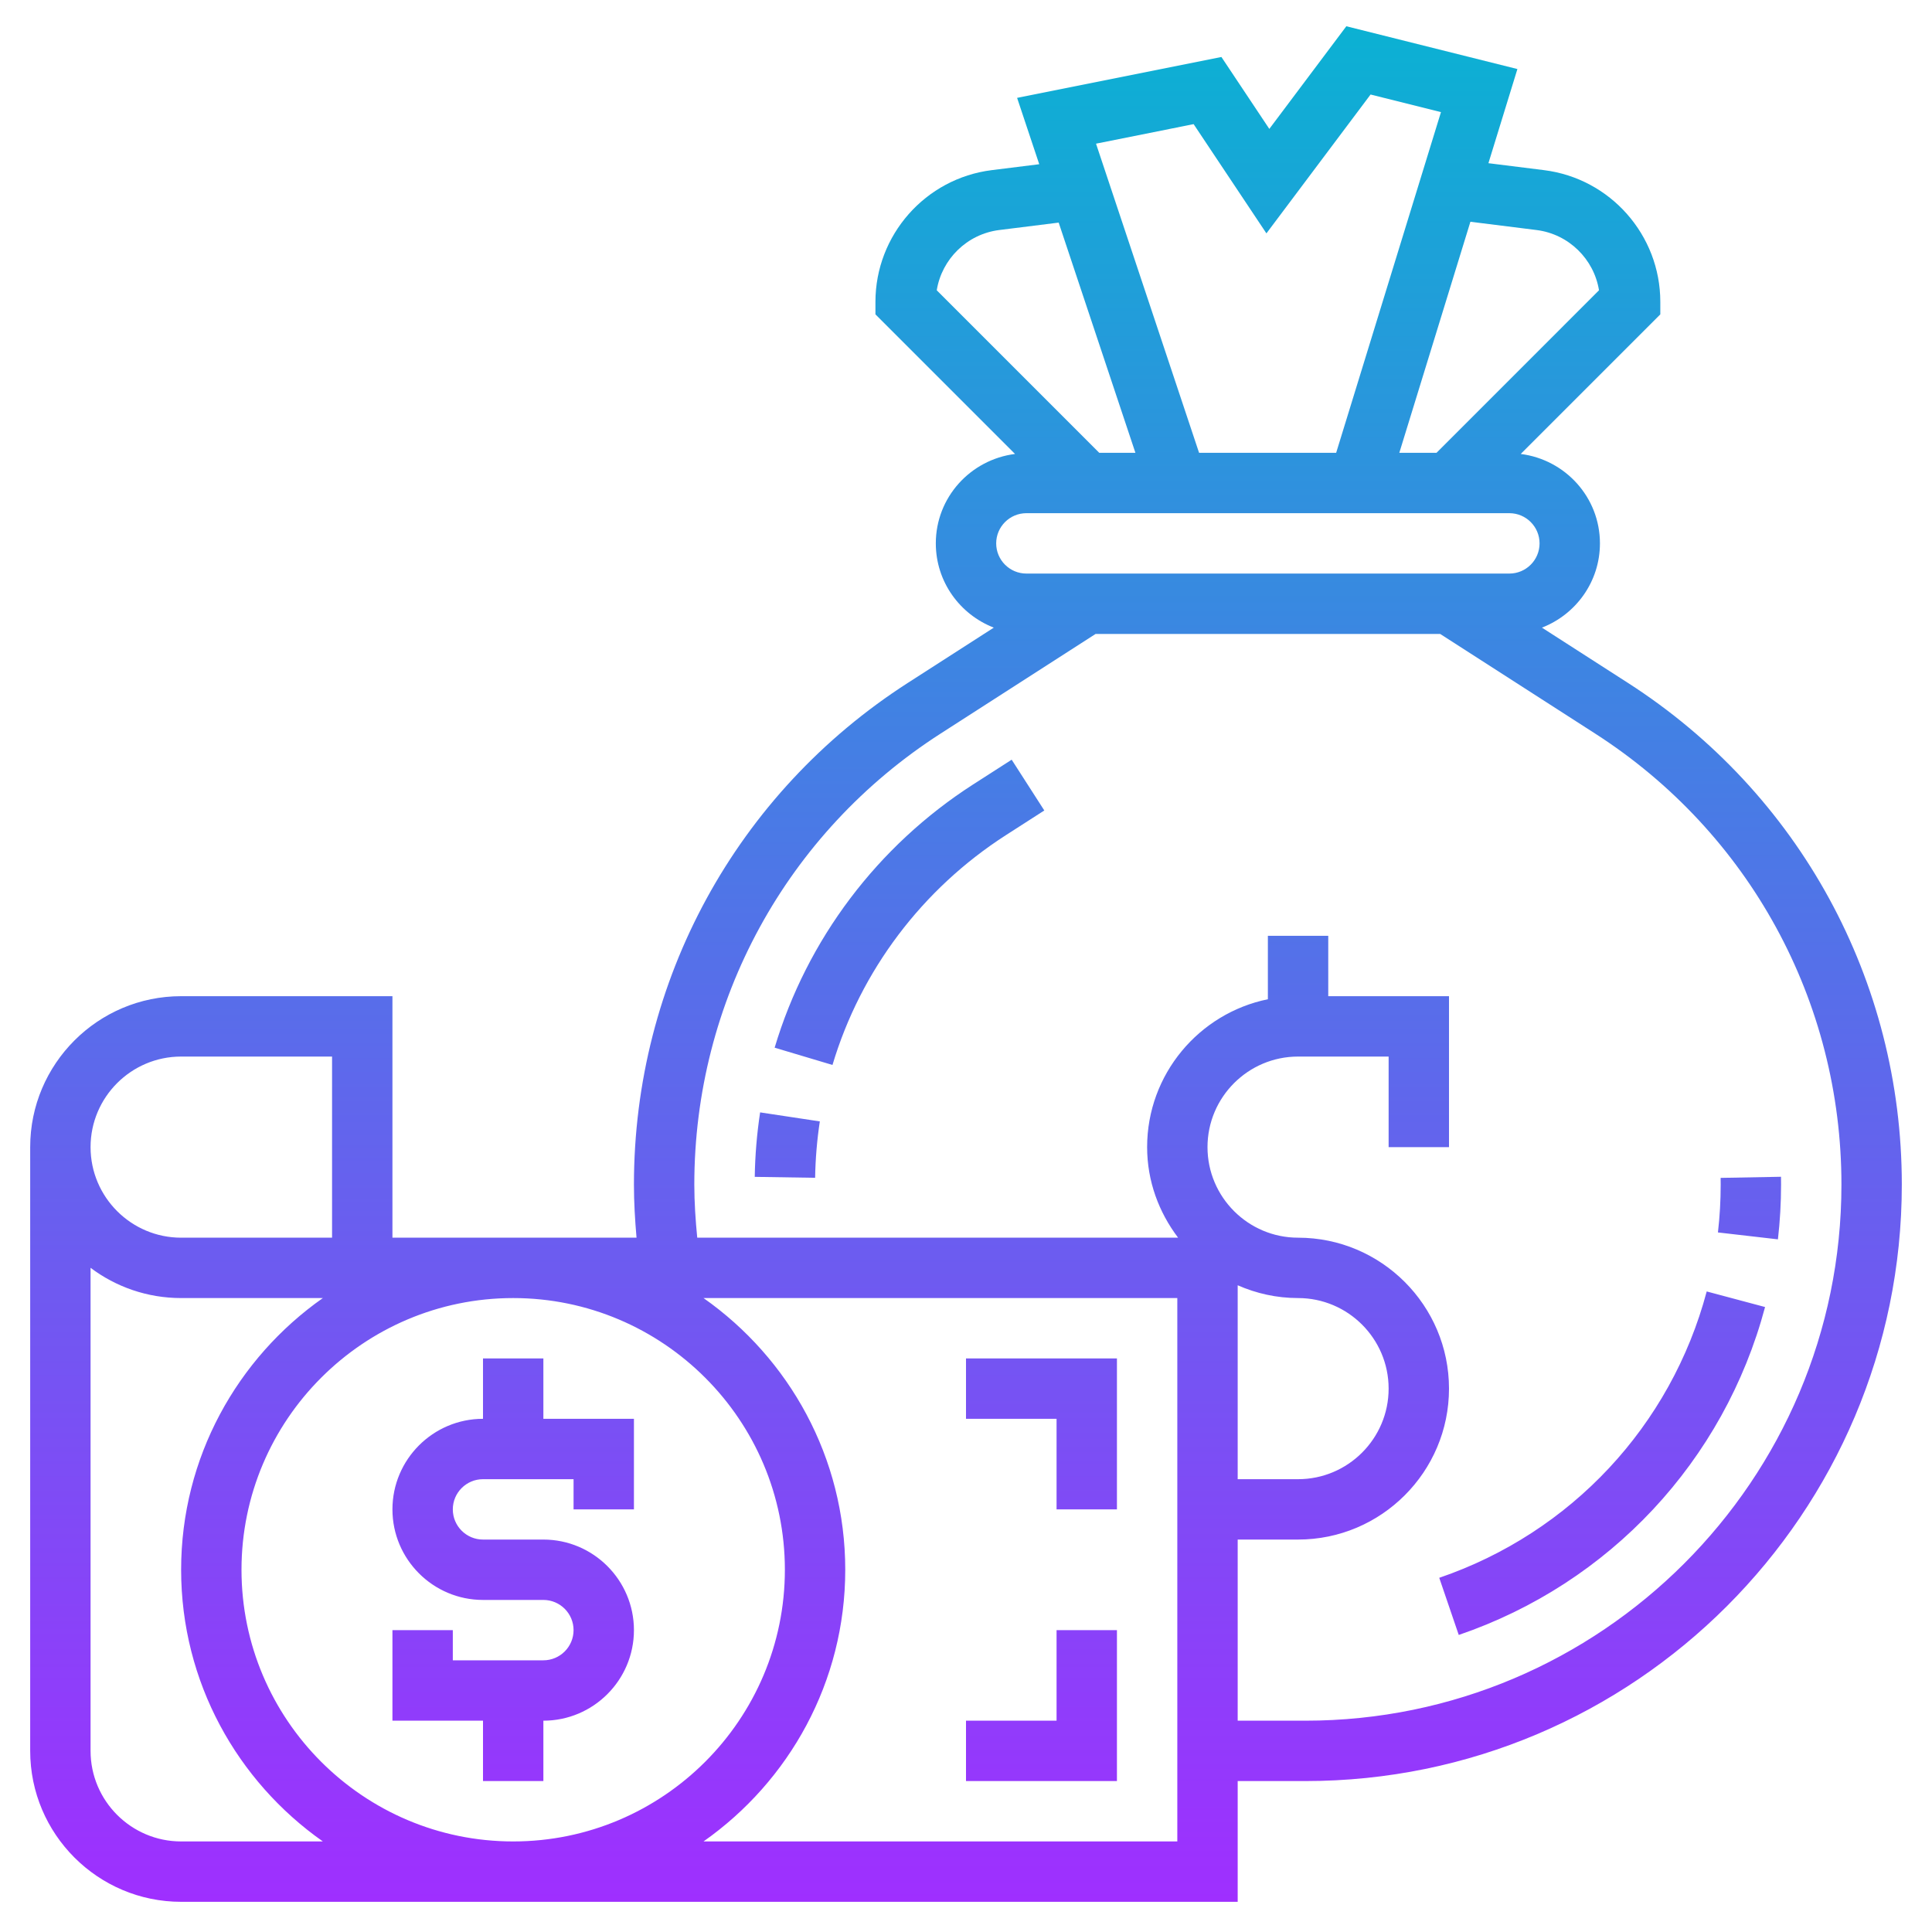 <svg id="Layer_5" enable-background="new 0 0 64 64" height="512" viewBox="0 0 64 64" width="512" xmlns="http://www.w3.org/2000/svg" xmlns:xlink="http://www.w3.org/1999/xlink"><linearGradient id="SVGID_1_" gradientUnits="userSpaceOnUse" x1="32" x2="32" y1="63" y2=".869"><stop offset="0" stop-color="#9f2fff"/><stop offset="1" stop-color="#0bb1d3"/></linearGradient><path d="m25.18 36.849 1.978.299c-.094.617-.146 1.246-.156 1.868l-2-.031c.011-.713.071-1.431.178-2.136zm7.057-10.864c-3.169 2.037-5.505 5.135-6.576 8.721l1.916.572c.935-3.129 2.974-5.831 5.742-7.611l1.275-.819-1.081-1.682zm26.659 15.07c.069-.6.104-1.21.104-1.813l-.002-.26-2 .037.002.222c0 .527-.03 1.061-.091 1.585zm-11.219 11.212.646 1.893c4.997-1.706 8.79-5.768 10.147-10.863l-1.933-.516c-1.183 4.449-4.496 7.995-8.86 9.486zm15.323-13.026c0 10.896-8.864 19.759-19.759 19.759h-2.241v4h-35c-2.757 0-5-2.243-5-5v-20c0-2.757 2.243-5 5-5h7v8h8.086c-.051-.585-.086-1.172-.086-1.759 0-6.755 3.392-12.969 9.074-16.62l2.847-1.83c-1.121-.435-1.921-1.518-1.921-2.791 0-1.526 1.149-2.775 2.624-2.962l-4.624-4.624v-.414c0-2.213 1.656-4.09 3.853-4.364l1.573-.196-.733-2.198 6.768-1.354 1.587 2.382 2.551-3.4 5.667 1.417-.96 3.119 1.841.23c2.197.274 3.853 2.151 3.853 4.364v.414l-4.624 4.624c1.475.187 2.624 1.436 2.624 2.962 0 1.273-.8 2.356-1.921 2.791l2.847 1.83c5.682 3.651 9.074 9.865 9.074 16.62zm-14.291-31.895-2.355 7.654h1.232l5.383-5.384c-.167-1.033-1.002-1.862-2.07-1.996zm-12.402-2.587 3.414 10.241h4.541l3.472-11.286-2.332-.583-3.45 4.6-2.412-3.619zm-5.276 4.857 5.383 5.384h1.198l-2.542-7.626-1.969.246c-1.068.134-1.903.963-2.07 1.996zm1.969 8.384c0 .552.449 1 1 1h16c.551 0 1-.448 1-1s-.449-1-1-1h-16c-.551 0-1 .448-1 1zm-30 20c0 1.654 1.346 3 3 3h5v-6h-5c-1.654 0-3 1.346-3 3zm7.695 23c-2.834-1.992-4.695-5.28-4.695-9s1.861-7.008 4.695-9h-4.695c-1.125 0-2.164-.373-3-1.002v16.002c0 1.654 1.346 3 3 3zm-2.695-9c0 4.963 4.038 9 9 9s9-4.037 9-9-4.038-9-9-9-9 4.037-9 9zm31-9h-15.695c2.834 1.992 4.695 5.28 4.695 9s-1.861 7.008-4.695 9h15.695zm2 6h2c1.654 0 3-1.346 3-3s-1.346-3-3-3c-.712 0-1.386-.154-2-.424zm20-9.759c0-6.071-3.049-11.655-8.155-14.938l-5.138-3.303h-11.414l-5.138 3.303c-5.106 3.283-8.155 8.867-8.155 14.938 0 .588.04 1.175.097 1.759h15.929c-.635-.838-1.026-1.87-1.026-3 0-2.414 1.721-4.434 4-4.899v-2.101h2v2h4v5h-2v-3h-3c-1.654 0-3 1.346-3 3s1.346 3 3 3c2.757 0 5 2.243 5 5s-2.243 5-5 5h-2v6h2.241c9.792 0 17.759-7.967 17.759-17.759zm-45 19.759h2v-2c1.654 0 3-1.346 3-3s-1.346-3-3-3h-2c-.551 0-1-.448-1-1s.449-1 1-1h3v1h2v-3h-3v-2h-2v2c-1.654 0-3 1.346-3 3s1.346 3 3 3h2c.551 0 1 .448 1 1s-.449 1-1 1h-3v-1h-2v3h3zm19-9h2v-5h-5v2h3zm2 4h-2v3h-3v2h5z" fill="url(#SVGID_1_)"/></svg>